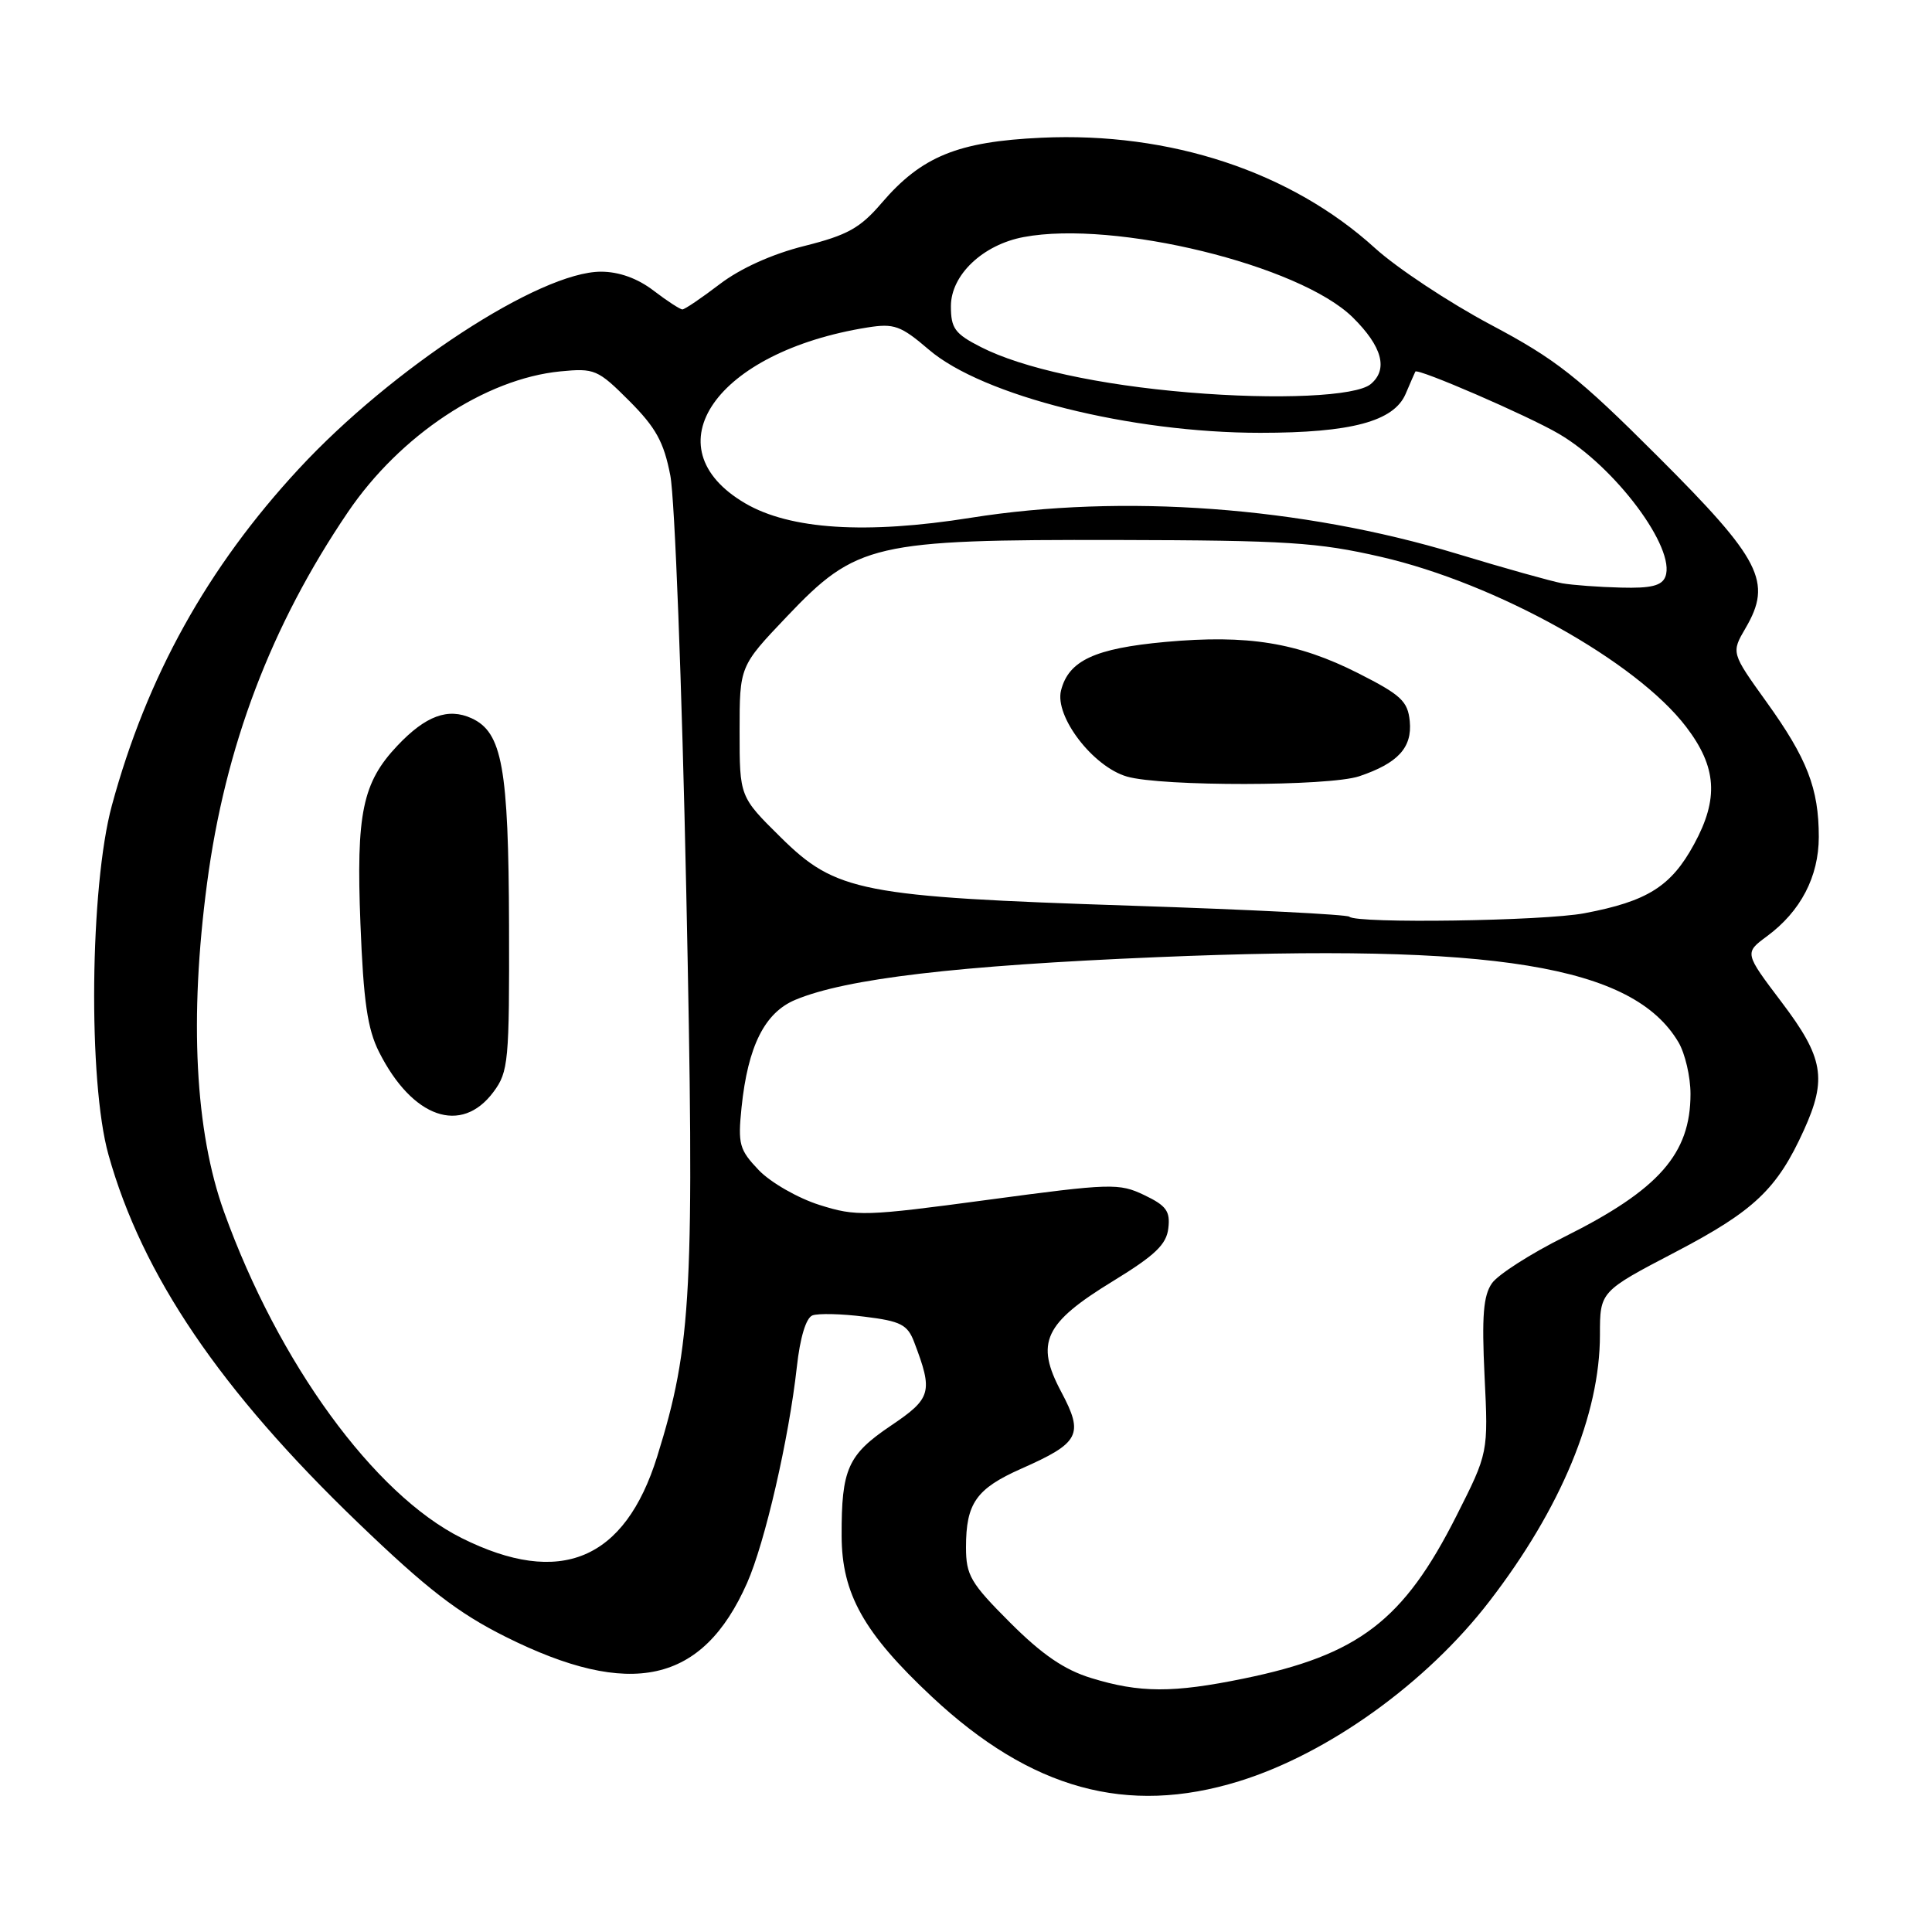 <?xml version="1.0" encoding="UTF-8" standalone="no"?>
<!DOCTYPE svg PUBLIC "-//W3C//DTD SVG 1.1//EN" "http://www.w3.org/Graphics/SVG/1.1/DTD/svg11.dtd" >
<svg xmlns="http://www.w3.org/2000/svg" xmlns:xlink="http://www.w3.org/1999/xlink" version="1.1" viewBox="0 0 256 256">
 <g >
 <path fill="currentColor"
d=" M 164.16 236.03 C 175.98 232.38 189.04 223.00 197.37 212.16 C 206.85 199.85 212.00 187.43 212.00 176.88 C 212.00 171.13 212.00 171.13 222.01 165.90 C 232.45 160.44 235.48 157.56 239.02 149.76 C 242.12 142.94 241.63 140.13 236.07 132.79 C 231.14 126.27 231.14 126.27 234.13 124.06 C 238.60 120.76 240.99 116.17 241.00 110.90 C 241.00 104.48 239.46 100.51 234.06 93.00 C 229.39 86.49 229.39 86.49 231.30 83.22 C 234.87 77.11 233.37 74.16 219.67 60.48 C 209.09 49.90 206.19 47.62 197.50 43.01 C 192.00 40.08 185.12 35.53 182.20 32.88 C 171.07 22.76 155.08 17.46 138.00 18.25 C 126.91 18.76 122.11 20.72 116.82 26.90 C 113.98 30.22 112.29 31.16 106.59 32.59 C 102.31 33.66 98.11 35.56 95.37 37.65 C 92.96 39.49 90.73 41.00 90.42 41.00 C 90.12 41.00 88.39 39.88 86.59 38.50 C 84.47 36.88 82.02 36.00 79.63 36.00 C 71.55 36.00 51.93 48.80 39.59 62.13 C 27.48 75.20 19.45 89.67 14.82 106.74 C 11.91 117.47 11.65 143.31 14.37 153.00 C 18.83 168.95 29.18 184.22 47.43 201.76 C 56.55 210.53 60.66 213.71 66.95 216.86 C 83.58 225.18 93.10 223.07 98.99 209.76 C 101.36 204.41 104.53 190.64 105.58 181.17 C 106.01 177.24 106.80 174.63 107.65 174.30 C 108.41 174.01 111.52 174.08 114.57 174.47 C 119.36 175.06 120.25 175.52 121.13 177.83 C 123.66 184.47 123.43 185.28 118.03 188.92 C 112.34 192.76 111.49 194.65 111.52 203.51 C 111.54 211.19 114.45 216.38 123.48 224.83 C 136.61 237.11 149.33 240.61 164.16 236.03 Z  M 144.59 222.35 C 141.03 221.26 138.09 219.25 133.84 215.00 C 128.60 209.76 128.00 208.74 128.00 205.01 C 128.00 199.19 129.36 197.26 135.30 194.62 C 143.08 191.18 143.64 190.11 140.62 184.43 C 137.14 177.90 138.35 175.33 147.50 169.74 C 153.05 166.34 154.57 164.90 154.81 162.74 C 155.08 160.49 154.54 159.75 151.61 158.35 C 148.28 156.76 147.21 156.79 130.92 158.98 C 114.62 161.17 113.49 161.21 108.58 159.66 C 105.73 158.76 102.12 156.69 100.55 155.06 C 97.96 152.34 97.76 151.63 98.26 146.73 C 99.10 138.62 101.32 134.18 105.39 132.48 C 112.11 129.67 126.81 127.94 153.30 126.83 C 198.11 124.95 216.39 127.93 222.41 138.11 C 223.28 139.59 224.00 142.67 224.00 144.95 C 224.00 152.89 219.81 157.64 207.33 163.87 C 202.83 166.11 198.49 168.89 197.69 170.04 C 196.55 171.67 196.33 174.38 196.71 182.31 C 197.21 192.50 197.21 192.50 192.98 200.87 C 185.97 214.75 180.02 219.30 164.79 222.42 C 155.43 224.34 151.01 224.33 144.59 222.35 Z  M 61.17 203.80 C 49.56 198.00 36.88 180.59 29.68 160.56 C 25.85 149.92 25.07 134.92 27.43 117.08 C 29.82 98.93 35.92 82.86 46.10 67.86 C 53.02 57.66 64.30 50.19 74.25 49.21 C 78.78 48.77 79.21 48.95 83.38 53.12 C 86.91 56.66 87.96 58.56 88.82 63.00 C 89.41 66.03 90.36 90.78 90.93 118.00 C 92.05 171.22 91.69 178.20 87.08 193.00 C 82.79 206.75 74.23 210.32 61.17 203.80 Z  M 65.40 144.67 C 67.37 142.02 67.50 140.62 67.45 122.67 C 67.39 101.68 66.55 97.03 62.48 95.17 C 59.36 93.75 56.40 94.85 52.67 98.79 C 48.03 103.69 47.18 107.75 47.76 122.41 C 48.16 132.67 48.69 136.34 50.22 139.38 C 54.64 148.16 61.14 150.42 65.40 144.67 Z  M 178.80 121.47 C 178.51 121.18 165.50 120.52 149.89 120.01 C 114.07 118.83 110.77 118.18 103.44 110.94 C 98.00 105.57 98.00 105.57 98.00 96.92 C 98.00 88.28 98.00 88.28 104.25 81.71 C 113.48 72.00 115.71 71.49 148.00 71.55 C 170.53 71.60 174.61 71.86 183.00 73.79 C 198.25 77.30 216.81 87.63 223.43 96.32 C 227.48 101.63 227.77 105.82 224.48 111.85 C 221.44 117.45 218.30 119.43 209.94 121.01 C 204.53 122.04 179.74 122.40 178.80 121.47 Z  M 180.10 102.86 C 185.24 101.13 187.14 99.06 186.80 95.56 C 186.54 92.91 185.64 92.08 180.00 89.22 C 171.92 85.13 165.34 84.07 154.41 85.06 C 145.05 85.92 141.59 87.53 140.59 91.50 C 139.73 94.94 144.83 101.60 149.33 102.90 C 153.92 104.23 176.10 104.20 180.10 102.86 Z  M 207.00 77.29 C 205.62 77.04 199.32 75.28 193.00 73.36 C 172.49 67.15 148.79 65.40 128.62 68.61 C 114.75 70.82 104.68 70.17 98.74 66.69 C 86.06 59.26 94.87 46.60 114.95 43.39 C 118.48 42.83 119.35 43.14 123.09 46.34 C 130.21 52.44 149.81 57.35 167.00 57.35 C 179.04 57.35 184.68 55.84 186.25 52.20 C 186.88 50.71 187.47 49.38 187.54 49.24 C 187.82 48.74 202.50 55.10 206.55 57.48 C 214.04 61.86 222.10 72.68 220.67 76.41 C 220.21 77.61 218.77 77.97 214.78 77.86 C 211.88 77.79 208.38 77.53 207.00 77.29 Z  M 157.50 52.00 C 145.64 51.01 135.47 48.79 129.98 45.99 C 126.52 44.23 126.00 43.51 126.00 40.57 C 126.00 36.44 130.23 32.42 135.65 31.41 C 147.72 29.14 172.22 35.13 179.25 42.06 C 183.16 45.92 183.97 48.95 181.62 50.90 C 179.68 52.51 169.30 52.99 157.50 52.00 Z "/>
</g>
</svg>